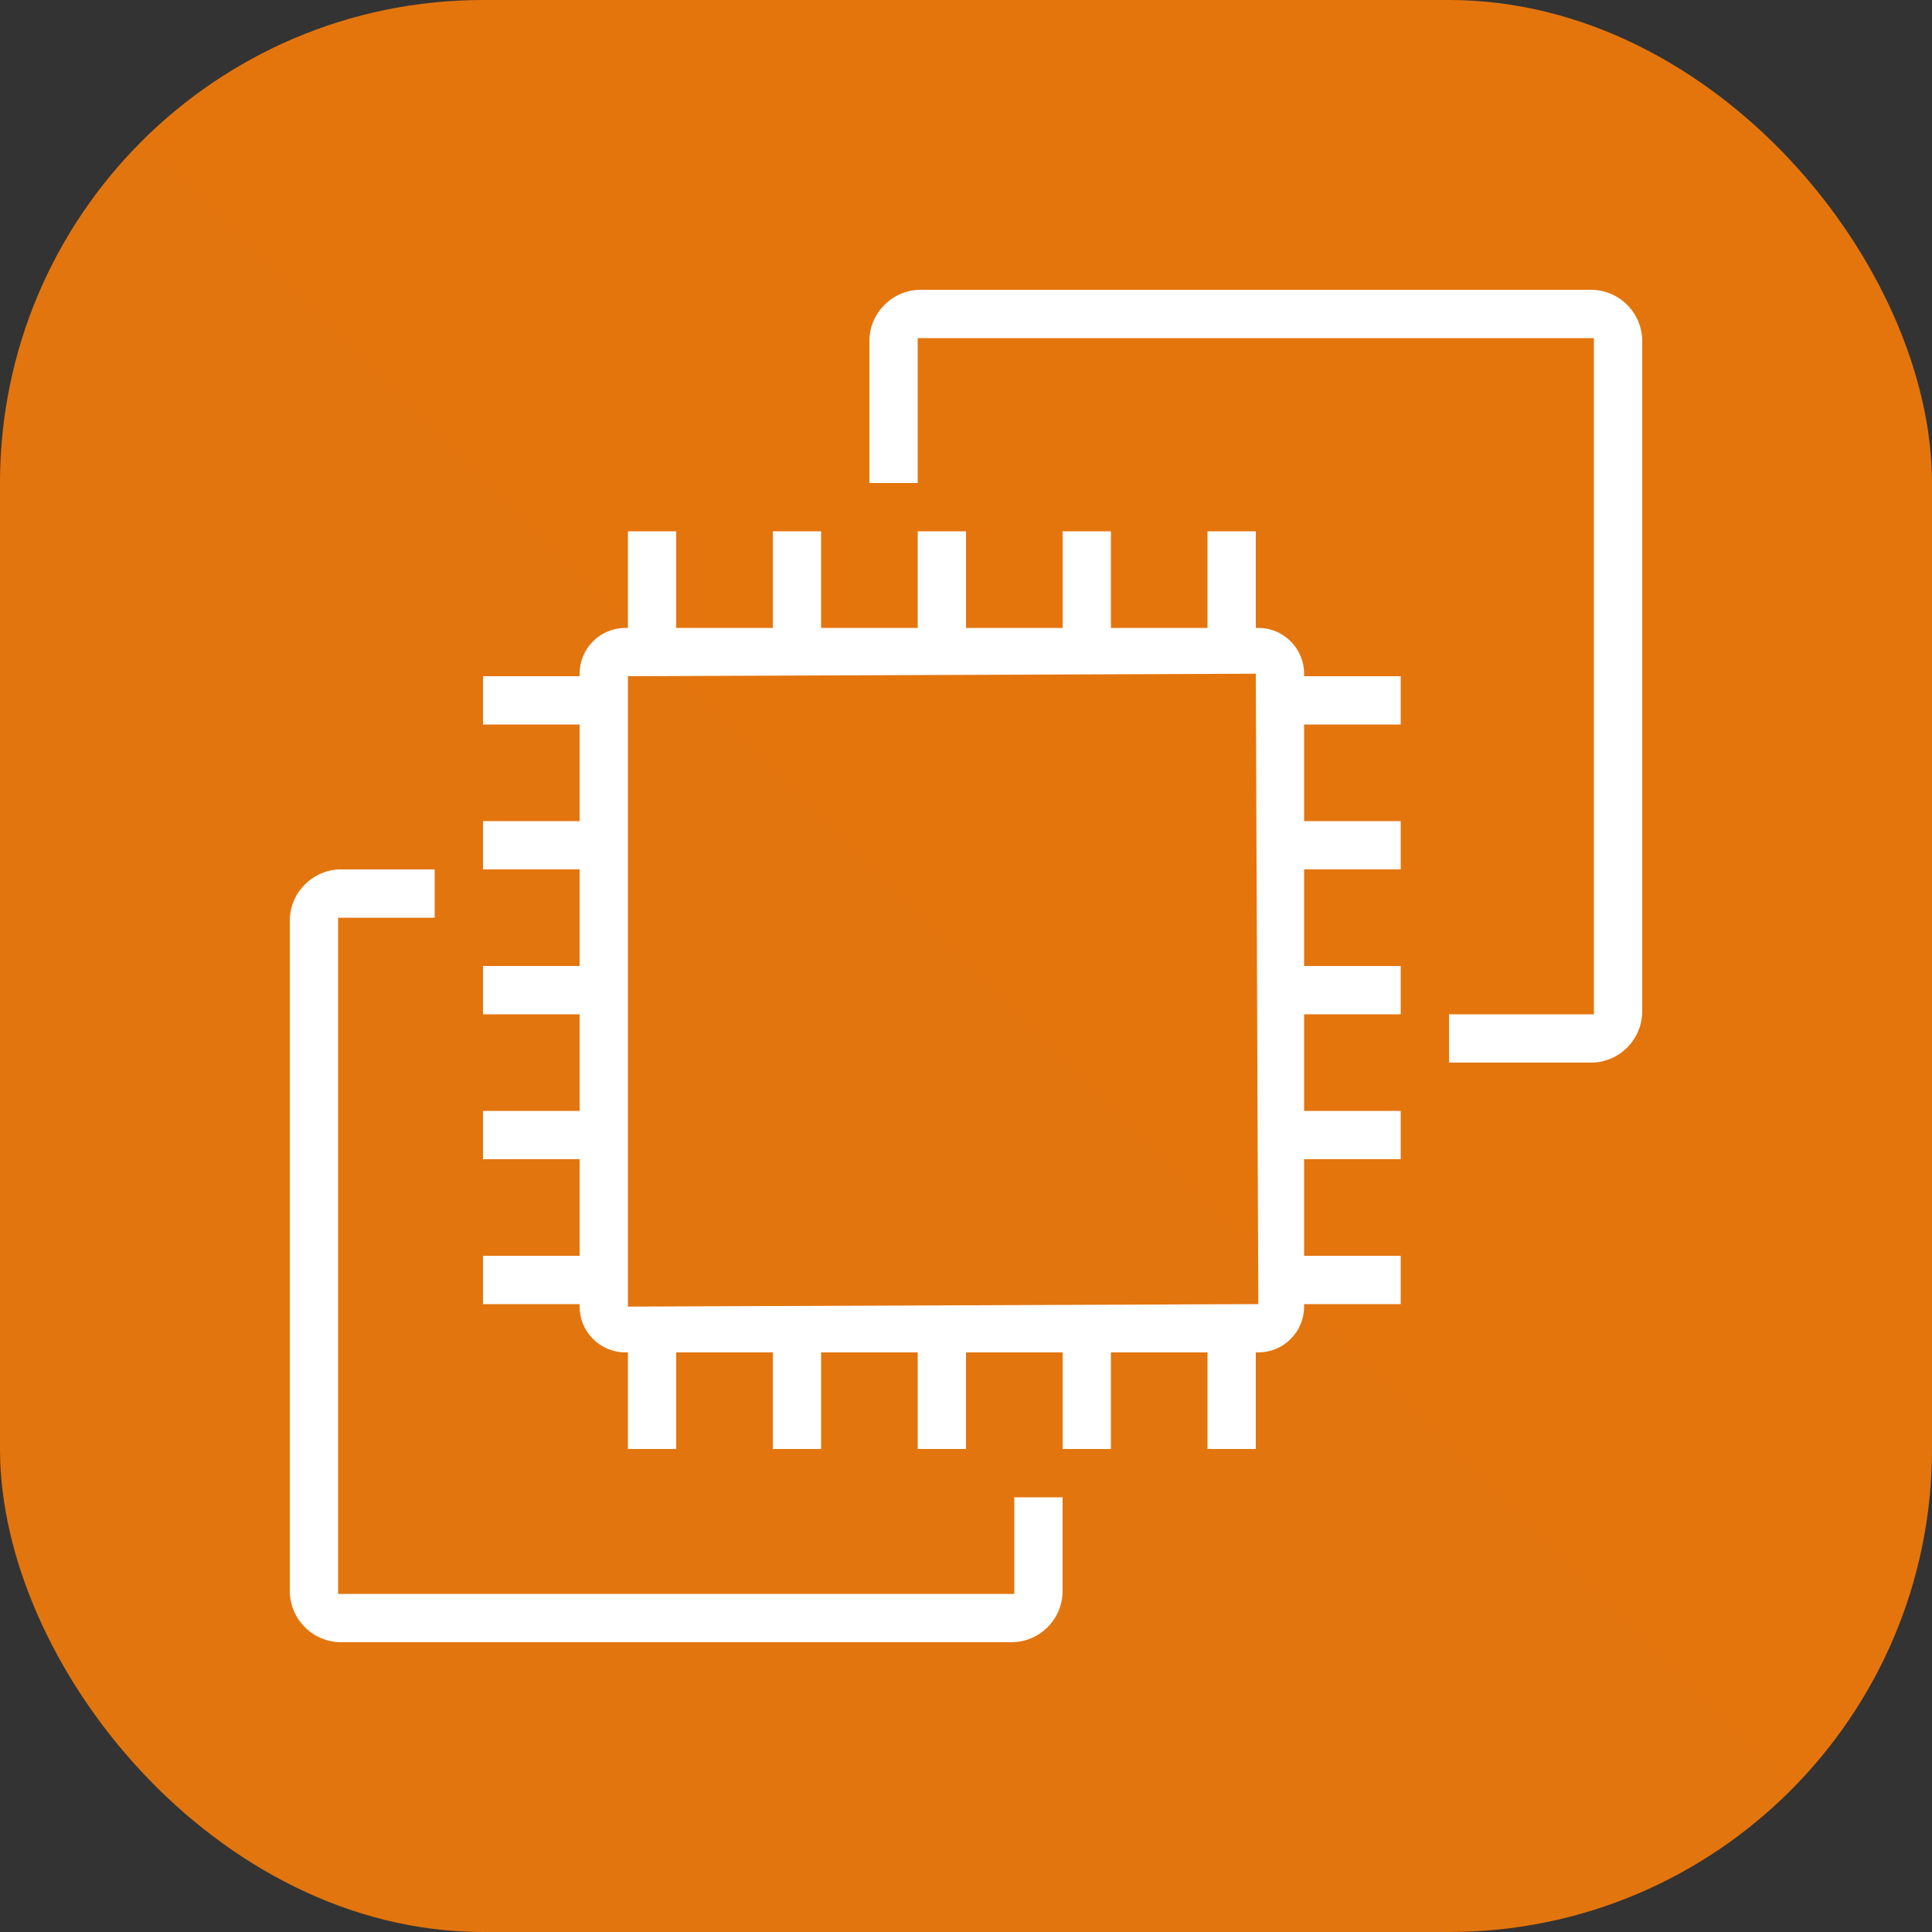 <svg width="20" height="20" viewBox="0 0 20 20" fill="none" xmlns="http://www.w3.org/2000/svg">
<rect x="0" y="0" width="20" height="20" fill="#333333" stroke="none"/>
<g clip-path="url(#clip0_714_2)">
<path fill-rule="evenodd" clip-rule="evenodd" d="M0 0H20V20H0V0Z" fill="url(#paint0_linear_714_2)"/>
<path fill-rule="evenodd" clip-rule="evenodd" d="M13.026 13.5L13 6.974L6.5 7V13.526L13.026 13.5ZM13.5 7H14.5V7.5H13.5V8.5H14.5V9H13.5V10H14.5V10.5H13.5V11.5H14.5V12H13.5V13H14.5V13.5H13.5V13.526C13.5 13.652 13.45 13.772 13.361 13.861C13.272 13.95 13.152 14 13.026 14H13V15H12.5V14H11.5V15H11V14H10V15H9.5V14H8.5V15H8V14H7V15H6.5V14H6.474C6.348 14 6.228 13.95 6.139 13.861C6.05 13.772 6 13.652 6 13.526V13.5H5V13H6V12H5V11.5H6V10.5H5V10H6V9H5V8.5H6V7.5H5V7H6V6.974C6 6.848 6.05 6.728 6.139 6.639C6.228 6.55 6.348 6.5 6.474 6.5H6.5V5.5H7V6.5H8V5.5H8.5V6.5H9.5V5.5H10V6.5H11V5.5H11.5V6.5H12.5V5.5H13V6.5H13.026C13.152 6.5 13.272 6.55 13.361 6.639C13.45 6.728 13.5 6.848 13.5 6.974V7ZM10.5 16.5H3.5V9.5H4.5V9H3.531C3.239 9 3 9.239 3 9.531V16.469C3 16.762 3.239 17 3.531 17H10.47C10.762 17 11 16.762 11 16.469V15.5H10.5V16.5ZM17 3.531V10.469C17 10.761 16.762 11 16.47 11H15V10.5H16.5V3.5H9.5V5H9V3.531C9 3.239 9.239 3 9.531 3H16.47C16.762 3 17 3.239 17 3.531Z" fill="white"/>
</g>
<defs>
<linearGradient id="paint0_linear_714_2" x1="0" y1="2000" x2="2000" y2="0" gradientUnits="userSpaceOnUse">
<stop stop-color="#C8511B"/>
<stop offset="1" stop-color="#FF9900"/>
</linearGradient>
<clipPath id="clip0_714_2">
<rect width="20" height="20" rx="5" fill="white"/>
</clipPath>
</defs>
</svg>